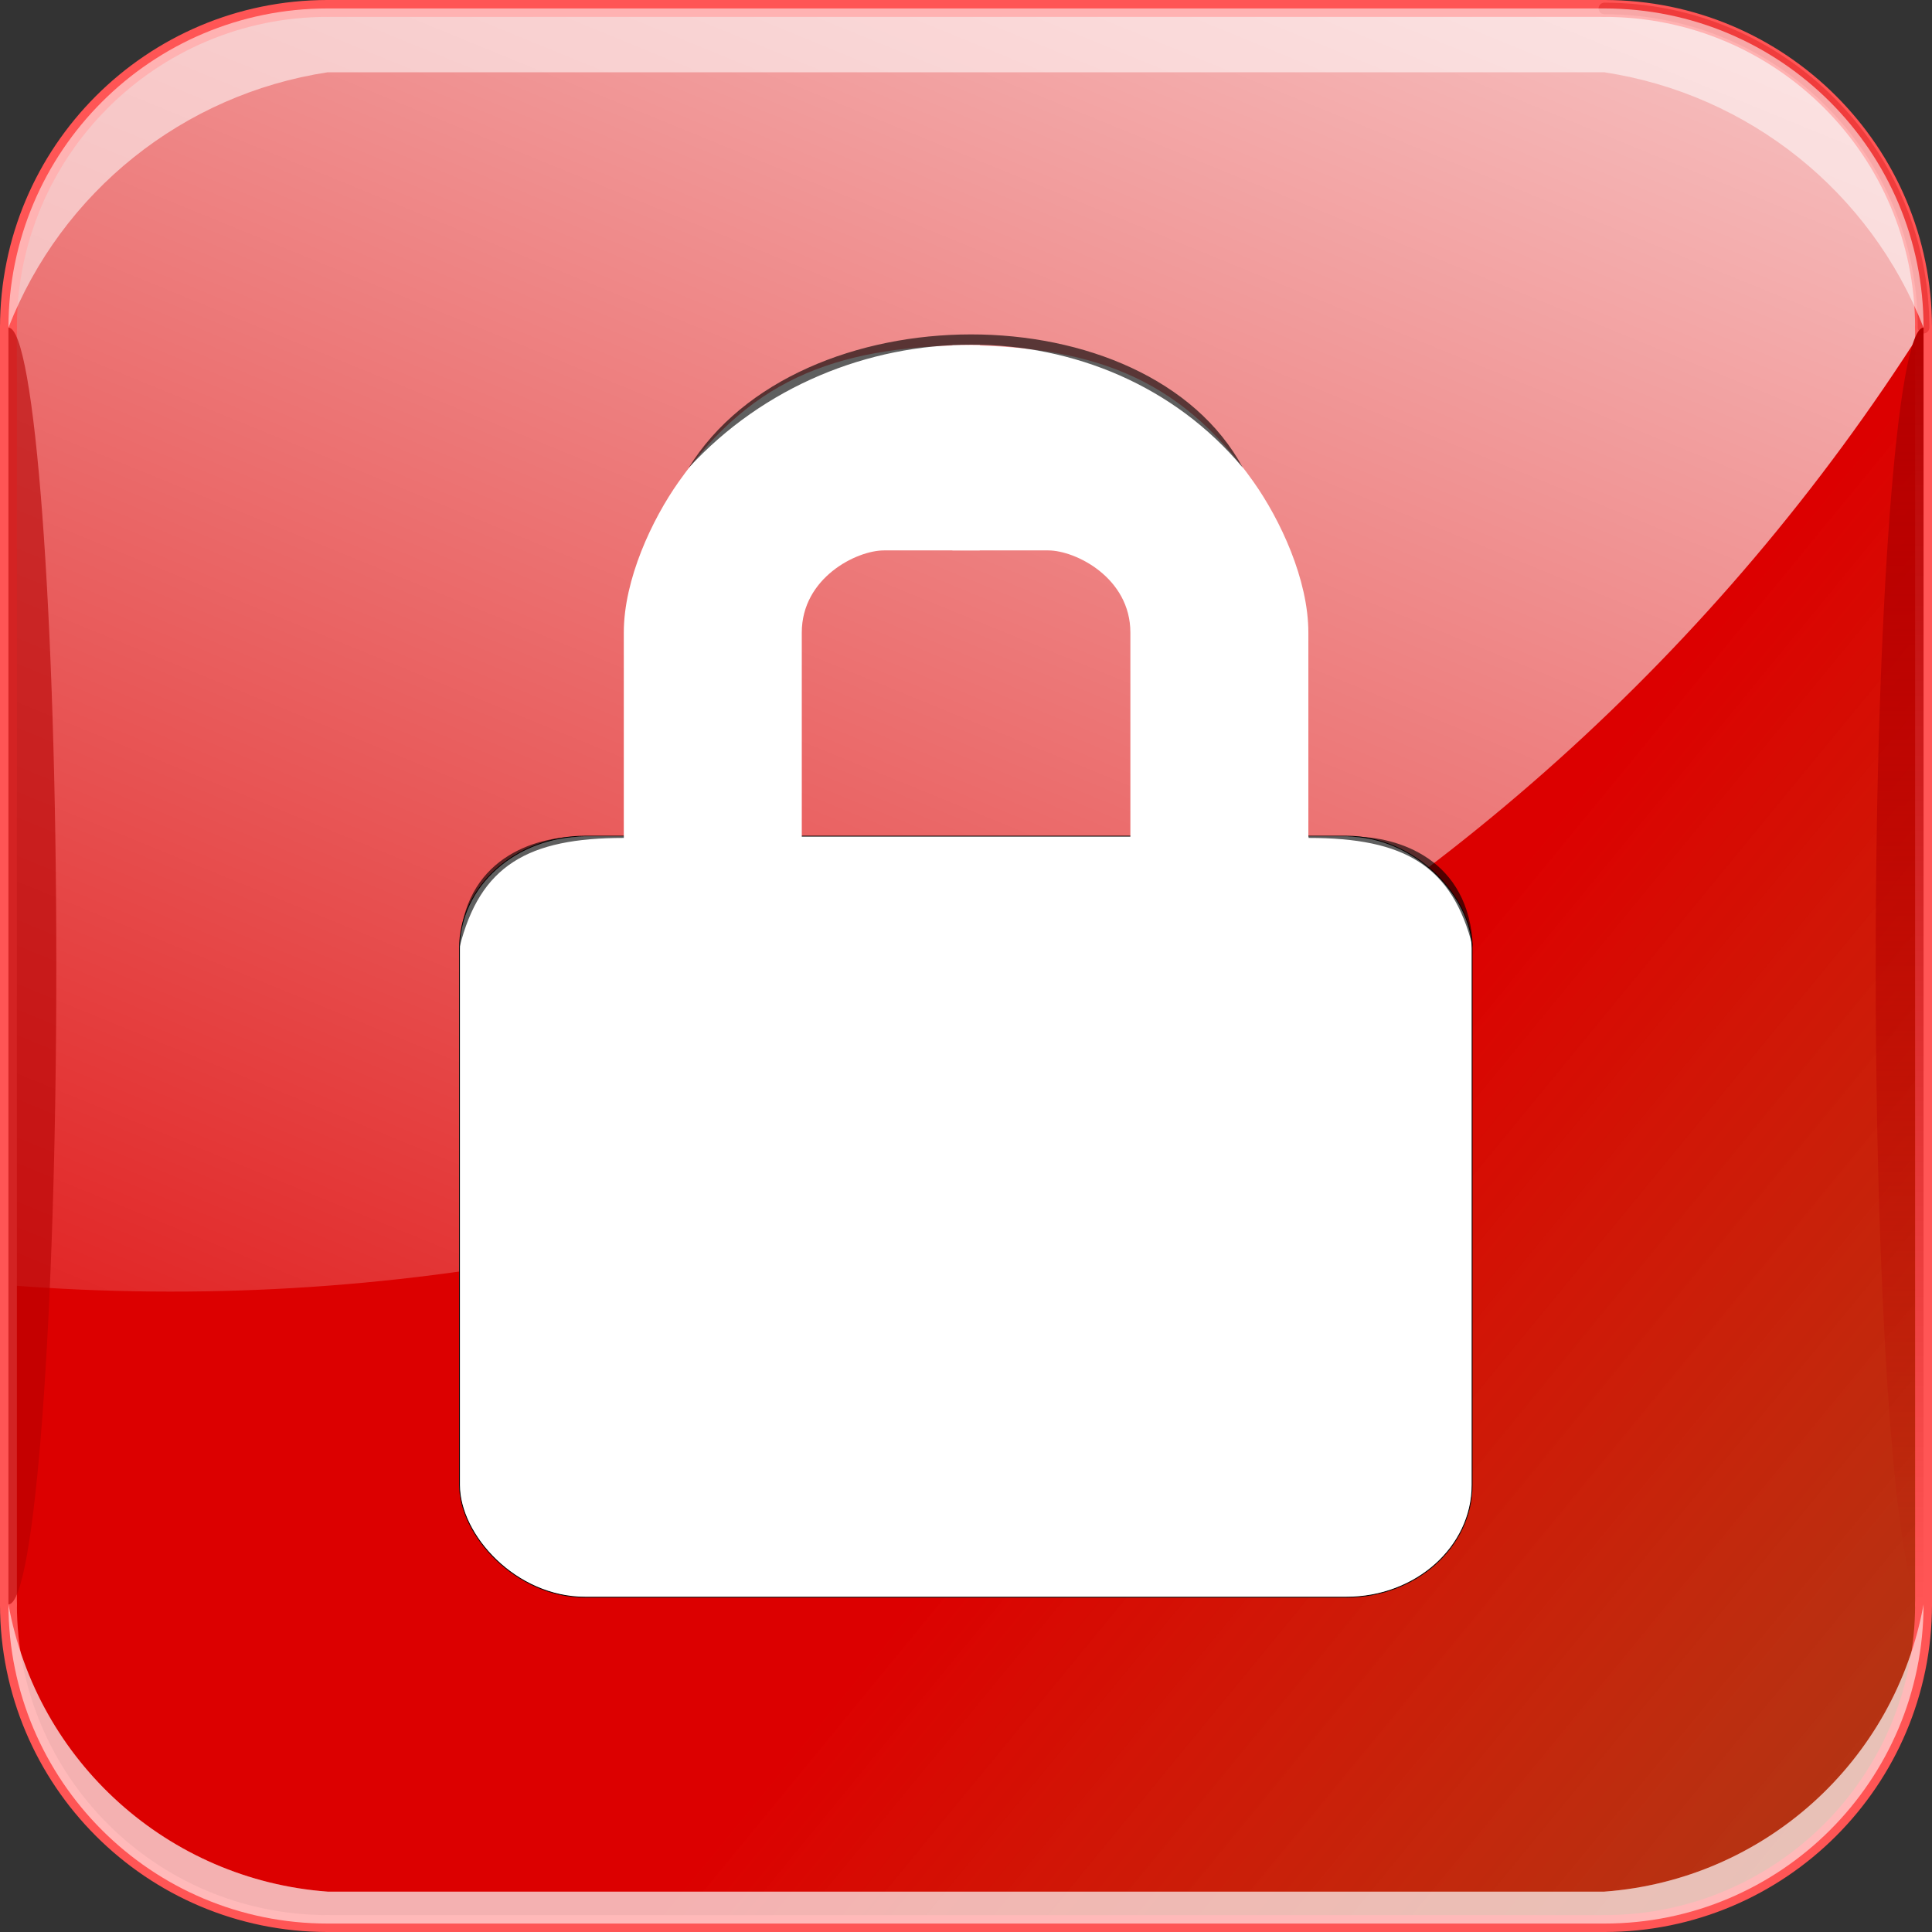 <?xml version="1.0" encoding="utf-8" standalone="no"?>
<!-- Created with Inkscape (http://www.inkscape.org/) -->
<svg xmlns:dc="http://purl.org/dc/elements/1.1/"
xmlns:cc="http://creativecommons.org/ns#"
xmlns:rdf="http://www.w3.org/1999/02/22-rdf-syntax-ns#"
xmlns:svg="http://www.w3.org/2000/svg"
xmlns="http://www.w3.org/2000/svg"
xmlns:xlink="http://www.w3.org/1999/xlink"
xmlns:sodipodi="http://sodipodi.sourceforge.net/DTD/sodipodi-0.dtd"
xmlns:inkscape="http://www.inkscape.org/namespaces/inkscape"
version="1.0" width="16" height="16"
viewBox="-0.811 -0.732 1708 1708" id="svg11310"
xml:space="preserve" sodipodi:version="0.32"
inkscape:version="0.46"
sodipodi:docname="Cadenas-protction-rouge.svg"
inkscape:output_extension="org.inkscape.output.svg.inkscape">
<rect x="-0.811" y="-0.732" width="1708" height="1708" fill="#333333" stroke="none"/>
<sodipodi:namedview inkscape:cy="331.57426" inkscape:cx="140.77218"
inkscape:zoom="0.61748916" inkscape:window-height="667"
inkscape:window-width="1274" inkscape:pageshadow="2"
inkscape:pageopacity="0" guidetolerance="10000"
gridtolerance="10000" objecttolerance="10000" borderopacity="1.0"
bordercolor="#666666" pagecolor="#71bab8" id="base" showgrid="true"
inkscape:document-units="mm" inkscape:window-x="0"
inkscape:window-y="57" inkscape:current-layer="svg11310"
showguides="true" inkscape:guide-bbox="true" />
<defs id="defs11312">
<inkscape:perspective sodipodi:type="inkscape:persp3d"
inkscape:vp_x="0 : 249.99998 : 1" inkscape:vp_y="0 : 1000 : 0"
inkscape:vp_z="500 : 249.99998 : 1"
inkscape:persp3d-origin="250 : 166.66666 : 1" id="perspective54" />
<linearGradient id="linearGradient19837">
  <stop style="stop-color:#b40000;stop-opacity:1" offset="0"
  id="stop19839" />
  <stop style="stop-color:#b40000;stop-opacity:0" offset="1"
  id="stop19841" />
</linearGradient>
<linearGradient id="linearGradient14977">
  <stop style="stop-color:white;stop-opacity:0.471" offset="0"
  id="stop14979" />
  <stop style="stop-color:white;stop-opacity:0.706" offset="1"
  id="stop14981" />
</linearGradient>
<linearGradient id="linearGradient14071">
  <stop style="stop-color:white;stop-opacity:1" offset="0"
  id="stop14073" />
  <stop style="stop-color:white;stop-opacity:0" offset="1"
  id="stop14075" />
</linearGradient>
<linearGradient id="linearGradient14012">
  <stop style="stop-color:#dc0000;stop-opacity:1" offset="0"
  id="stop14014" />
  <stop style="stop-color:#ff3d01;stop-opacity:0.588"
  offset="1" id="stop14016" />
</linearGradient>
<linearGradient id="linearGradient14004">
  <stop style="stop-color:white;stop-opacity:1" offset="0"
  id="stop14006" />
  <stop style="stop-color:white;stop-opacity:0" offset="1"
  id="stop14008" />
</linearGradient>
<linearGradient x1="1531.175" y1="-710.262" x2="514.254"
y2="1775.344" id="linearGradient14010"
xlink:href="#linearGradient14004" gradientUnits="userSpaceOnUse"
gradientTransform="matrix(0.995,0,0,0.995,3.834,3.913)" />
<linearGradient x1="1026.728" y1="1147.711" x2="1703.623"
y2="1703.622" id="linearGradient14022"
xlink:href="#linearGradient14012" gradientUnits="userSpaceOnUse"
gradientTransform="matrix(0.995,0,0,0.995,3.834,3.913)" />
<linearGradient x1="853.229" y1="6994.74" x2="853.229"
y2="-1149.491" id="linearGradient14077"
xlink:href="#linearGradient14071" gradientUnits="userSpaceOnUse" />
<linearGradient x1="1678.559" y1="288.912" x2="1678.559"
y2="1417.624" id="linearGradient19843"
xlink:href="#linearGradient19837" gradientUnits="userSpaceOnUse" />
<inkscape:perspective id="perspective2493"
inkscape:persp3d-origin="372.04724 : 350.78739 : 1"
inkscape:vp_z="744.09448 : 526.18109 : 1"
inkscape:vp_y="0 : 1000 : 0" inkscape:vp_x="0 : 526.18109 : 1"
sodipodi:type="inkscape:persp3d" /></defs>

<g transform="translate(-5.210447e-5,4.612732e-5)"
style="opacity:1;display:inline" id="layer1">
  <path d="M 1417.545,1699.802 C 1573.387,1699.802 1699.723,1573.467 1699.723,1417.624"
  style="fill:none;fill-opacity:0.078;stroke:#e83131;stroke-width:10.248;stroke-linecap:round;stroke-linejoin:round;stroke-miterlimit:100;stroke-dasharray:none;stroke-opacity:0.667"
  id="path17680" />
  <path d="M 6.655,1417.624 C 6.655,1573.467 132.991,1699.802 288.833,1699.802"
  style="fill:none;fill-opacity:0.078;stroke:#e83131;stroke-width:10.248;stroke-linecap:round;stroke-linejoin:round;stroke-miterlimit:100;stroke-dasharray:none;stroke-opacity:0.667"
  id="path17682" />
  <line style="fill:none;fill-opacity:0.078;stroke:#e83131;stroke-width:10.248;stroke-linecap:round;stroke-linejoin:round;stroke-miterlimit:100;stroke-dasharray:none;stroke-opacity:0.667"
  id="line17684" y2="1699.802" x2="1417.545" y1="1699.802"
  x1="288.833" stroke-miterlimit="500" />
  <line style="fill:none;fill-opacity:0.078;stroke:#e83131;stroke-width:10.248;stroke-linecap:round;stroke-linejoin:round;stroke-miterlimit:100;stroke-dasharray:none;stroke-opacity:0.667"
  id="line17690" y2="1417.624" x2="6.655" y1="288.912"
  x1="6.655" stroke-miterlimit="500" />
  <path d="M 288.833,6.734 C 132.991,6.734 6.655,133.07 6.655,288.912"
  style="fill:none;fill-opacity:0.078;stroke:#e83131;stroke-width:10.248;stroke-linecap:round;stroke-linejoin:round;stroke-miterlimit:100;stroke-dasharray:none;stroke-opacity:0.667"
  id="path17692" />
  <line style="fill:none;fill-opacity:0.078;stroke:#e83131;stroke-width:10.248;stroke-linecap:round;stroke-linejoin:round;stroke-miterlimit:100;stroke-dasharray:none;stroke-opacity:0.667"
  id="line17694" y2="6.734" x2="288.833" y1="6.734"
  x1="1417.545" stroke-miterlimit="500" />
  <line style="fill:none;fill-opacity:0.078;stroke:#e83131;stroke-width:10.248;stroke-linecap:round;stroke-linejoin:round;stroke-miterlimit:100;stroke-dasharray:none;stroke-opacity:0.667"
  id="line17700" y2="288.912" x2="1699.723" y1="1417.624"
  x1="1699.723" stroke-miterlimit="500" />
  <path d="M 1699.723,288.912 C 1699.723,214.074 1669.993,142.302 1617.075,89.383 C 1564.156,36.464 1492.383,6.735 1417.546,6.735 L 288.833,6.735 C 213.994,6.735 142.222,36.464 89.303,89.383 C 36.385,142.302 6.655,214.074 6.655,288.912 L 6.655,1417.624 C 6.655,1492.463 36.384,1564.235 89.303,1617.153 C 142.222,1670.072 213.994,1699.801 288.833,1699.801 L 1417.545,1699.801 C 1492.383,1699.801 1564.155,1670.072 1617.074,1617.153 C 1669.993,1564.235 1699.722,1492.461 1699.722,1417.624 L 1699.722,288.912 L 1699.723,288.912 z"
  style="opacity:1;fill:url(#linearGradient14022);fill-opacity:1;fill-rule:evenodd;display:inline"
  id="path17668" />
  <path d="M 1699.723,288.912 C 1699.723,133.07 1573.387,6.735 1417.545,6.735 L 288.833,6.735 C 132.991,6.734 6.655,133.07 6.655,288.912 L 6.655,1135.446 C 684.271,1188.779 1335.821,863.005 1699.723,288.912 z"
  style="opacity:1;fill:url(#linearGradient14010);fill-opacity:1;fill-rule:evenodd;display:inline"
  id="path17670" />
  <path d="M 1417.545,1671.584 C 1558.503,1661.161 1674.561,1556.709 1699.723,1417.624 C 1699.723,1573.467 1573.387,1699.802 1417.545,1699.802 L 288.833,1699.802 C 132.991,1699.802 6.655,1573.467 6.655,1417.624 C 31.816,1556.709 147.875,1661.161 288.833,1671.584 L 1417.545,1671.584 z"
  style="fill:white;fill-opacity:0.258;fill-rule:evenodd"
  id="path11342" />
  <path d="M 1417.545,1699.802 C 1573.387,1699.802 1699.723,1573.467 1699.723,1417.624"
  style="fill:none;stroke:#f55;stroke-width:14.932;stroke-linecap:round;stroke-linejoin:round;stroke-miterlimit:100;stroke-dasharray:none;stroke-opacity:1"
  id="path11336" />
  <path d="M 6.655,1417.624 C 6.655,1573.467 132.991,1699.802 288.833,1699.802"
  style="fill:none;stroke:#f55;stroke-width:14.932;stroke-linecap:round;stroke-linejoin:round;stroke-miterlimit:100;stroke-dasharray:none;stroke-opacity:1"
  id="path11334" />
  <line stroke-miterlimit="500" x1="288.833" y1="1699.802"
  x2="1417.545" y2="1699.802" id="line11326"
  style="fill:none;stroke:#f55;stroke-width:14.932;stroke-linecap:round;stroke-linejoin:round;stroke-miterlimit:100;stroke-dasharray:none;stroke-opacity:1" />
  <line stroke-miterlimit="500" x1="6.655" y1="288.912"
  x2="6.655" y2="1417.624" id="line11332"
  style="fill:none;stroke:#f55;stroke-width:14.932;stroke-linecap:round;stroke-linejoin:round;stroke-miterlimit:100;stroke-dasharray:none;stroke-opacity:1" />
  <path d="M 288.833,6.734 C 132.991,6.734 6.655,133.07 6.655,288.912"
  style="fill:none;stroke:#f55;stroke-width:14.932;stroke-linecap:round;stroke-linejoin:round;stroke-miterlimit:100;stroke-dasharray:none;stroke-opacity:1"
  id="path11340" />
  <line stroke-miterlimit="500" x1="1417.545" y1="6.734"
  x2="288.833" y2="6.734" id="line11330"
  style="fill:none;stroke:#f55;stroke-width:14.932;stroke-linecap:round;stroke-linejoin:round;stroke-miterlimit:100;stroke-dasharray:none;stroke-opacity:1" />
  <path d="M 1699.723,288.912 C 1699.723,133.07 1573.387,6.735 1417.545,6.735"
  style="fill:none;stroke:#f55;stroke-width:14.932;stroke-linecap:round;stroke-linejoin:round;stroke-miterlimit:100;stroke-dasharray:none;stroke-opacity:1"
  id="path11338" />
  <line stroke-miterlimit="500" x1="1699.723" y1="1417.624"
  x2="1699.723" y2="288.912" id="line11328"
  style="fill:none;stroke:#f55;stroke-width:14.932;stroke-linecap:round;stroke-linejoin:round;stroke-miterlimit:100;stroke-dasharray:none;stroke-opacity:1" />
  <path d="M 1417.545,1671.584 C 1558.503,1661.161 1674.561,1556.709 1699.723,1417.624 C 1699.723,1573.467 1573.387,1699.802 1417.545,1699.802 L 288.833,1699.802 C 132.991,1699.802 6.655,1573.467 6.655,1417.624 C 31.816,1556.709 147.875,1661.161 288.833,1671.584 L 1417.545,1671.584 z"
  style="fill:white;fill-opacity:0.588;fill-rule:evenodd"
  id="path17676" />
  <path d="M 1699.723,288.912 C 1699.723,133.07 1573.387,6.735 1417.545,6.735"
  style="fill:none;fill-opacity:0.078;stroke:#e83131;stroke-width:10.248;stroke-linecap:round;stroke-linejoin:round;stroke-miterlimit:100;stroke-dasharray:none;stroke-opacity:0.667"
  id="path17696" />
  <path d="M 6.655,1417.624 C 30.031,1417.624 48.982,1164.954 48.982,853.267 C 48.982,541.583 30.031,288.912 6.655,288.912 L 6.655,1417.624 L 6.655,1417.624 z"
  style="fill:#b40000;fill-opacity:0.588;fill-rule:evenodd"
  id="path11324" />
  <path d="M 1699.723,1417.624 C 1676.347,1417.624 1657.395,1164.954 1657.395,853.267 C 1657.395,541.583 1676.345,288.912 1699.723,288.912 L 1699.723,1417.624 z"
  style="fill:url(#linearGradient19843);fill-opacity:1;fill-rule:evenodd"
  id="path11322" />
  <path d="M 1699.723,288.912 C 1652.711,168.683 1545.161,82.643 1417.545,63.171 L 288.833,63.171 C 161.217,82.643 53.667,168.682 6.655,288.912 C 6.655,133.07 132.991,6.735 288.833,6.735 L 1417.545,6.735 C 1573.387,6.734 1699.723,133.07 1699.723,288.912 z"
  style="fill:white;fill-opacity:0.549;fill-rule:evenodd"
  id="path14085" />
</g>
<g id="g3589" transform="translate(43.107,13.199)">
  <rect ry="99.201" rx="111.049" y="725.289" x="362.307"
  height="672.791" width="895.201" id="rect2427"
  style="fill:#ffffff;fill-opacity:1;fill-rule:nonzero;stroke:#000000;stroke-width:0.709;stroke-linecap:round;stroke-linejoin:round;marker:none;marker-start:none;marker-mid:none;marker-end:none;stroke-miterlimit:4;stroke-dasharray:none;stroke-dashoffset:0;stroke-opacity:1;visibility:visible;display:inline;overflow:visible;enable-background:accumulate" />
  <path sodipodi:nodetypes="ccsscsscc" id="path2510"
  d="M 507.554,799.473 C 507.554,718.78 507.554,625.983 507.554,545.29 C 507.554,498.237 532.603,445.199 555.97,412.147 C 622.768,317.664 701.217,291.107 822.257,291.107 C 822.257,291.107 822.257,436.355 822.257,472.666 C 798.049,472.666 773.841,472.666 737.529,472.666 C 713.321,472.666 664.905,496.874 664.905,545.29 C 664.905,617.914 664.905,799.473 664.905,799.473 L 507.554,799.473 z"
  style="fill:#ffffff;fill-opacity:1;fill-rule:evenodd;stroke:none;stroke-width:1px;stroke-linecap:butt;stroke-linejoin:miter;stroke-opacity:1" />
  <path sodipodi:nodetypes="ccsscsscc" id="path3338"
  d="M 1112.751,799.473 C 1112.751,718.78 1112.751,625.983 1112.751,545.29 C 1112.751,498.237 1087.702,445.199 1064.335,412.147 C 997.538,317.664 919.088,291.107 798.049,291.107 C 798.049,291.107 798.049,436.355 798.049,472.666 C 822.257,472.666 846.465,472.666 882.776,472.666 C 906.984,472.666 955.4,496.874 955.4,545.29 C 955.4,617.914 955.4,799.473 955.4,799.473 L 1112.751,799.473 z"
  style="fill:#ffffff;fill-opacity:1;fill-rule:evenodd;stroke:none;stroke-width:1px;stroke-linecap:butt;stroke-linejoin:miter;stroke-opacity:1" />
  <path sodipodi:nodetypes="ccc" id="path2499"
  style="fill:#000000;fill-opacity:0.627;fill-rule:evenodd;display:inline"
  d="M 564.77,399.822 C 698.101,254.575 933.807,254.363 1054.846,399.61 C 970.118,242.259 661.789,242.471 564.77,399.822 z" />
  <path sodipodi:nodetypes="ccccc" id="path3340"
  style="fill:#000000;fill-opacity:0.627;fill-rule:evenodd;display:inline"
  d="M 362.307,823.681 C 380.463,751.057 422.827,726.849 507.554,726.849 C 507.625,724.833 507.554,726.849 507.554,725.639 C 501.502,725.639 474.269,725.639 468.216,725.639 C 428.879,725.639 365.333,745.005 362.307,823.681 z" />
  <path d="M 1258.211,823.681 C 1240.056,751.057 1197.692,726.849 1112.964,726.849 C 1112.893,724.833 1112.964,726.849 1112.964,725.639 C 1119.016,725.639 1146.25,725.639 1152.302,725.639 C 1191.64,725.639 1255.186,745.005 1258.211,823.681 z"
  style="opacity:1;fill:#000000;fill-opacity:0.627;fill-rule:evenodd;display:inline"
  id="path2453" sodipodi:nodetypes="ccccc" />
</g>
</svg>
